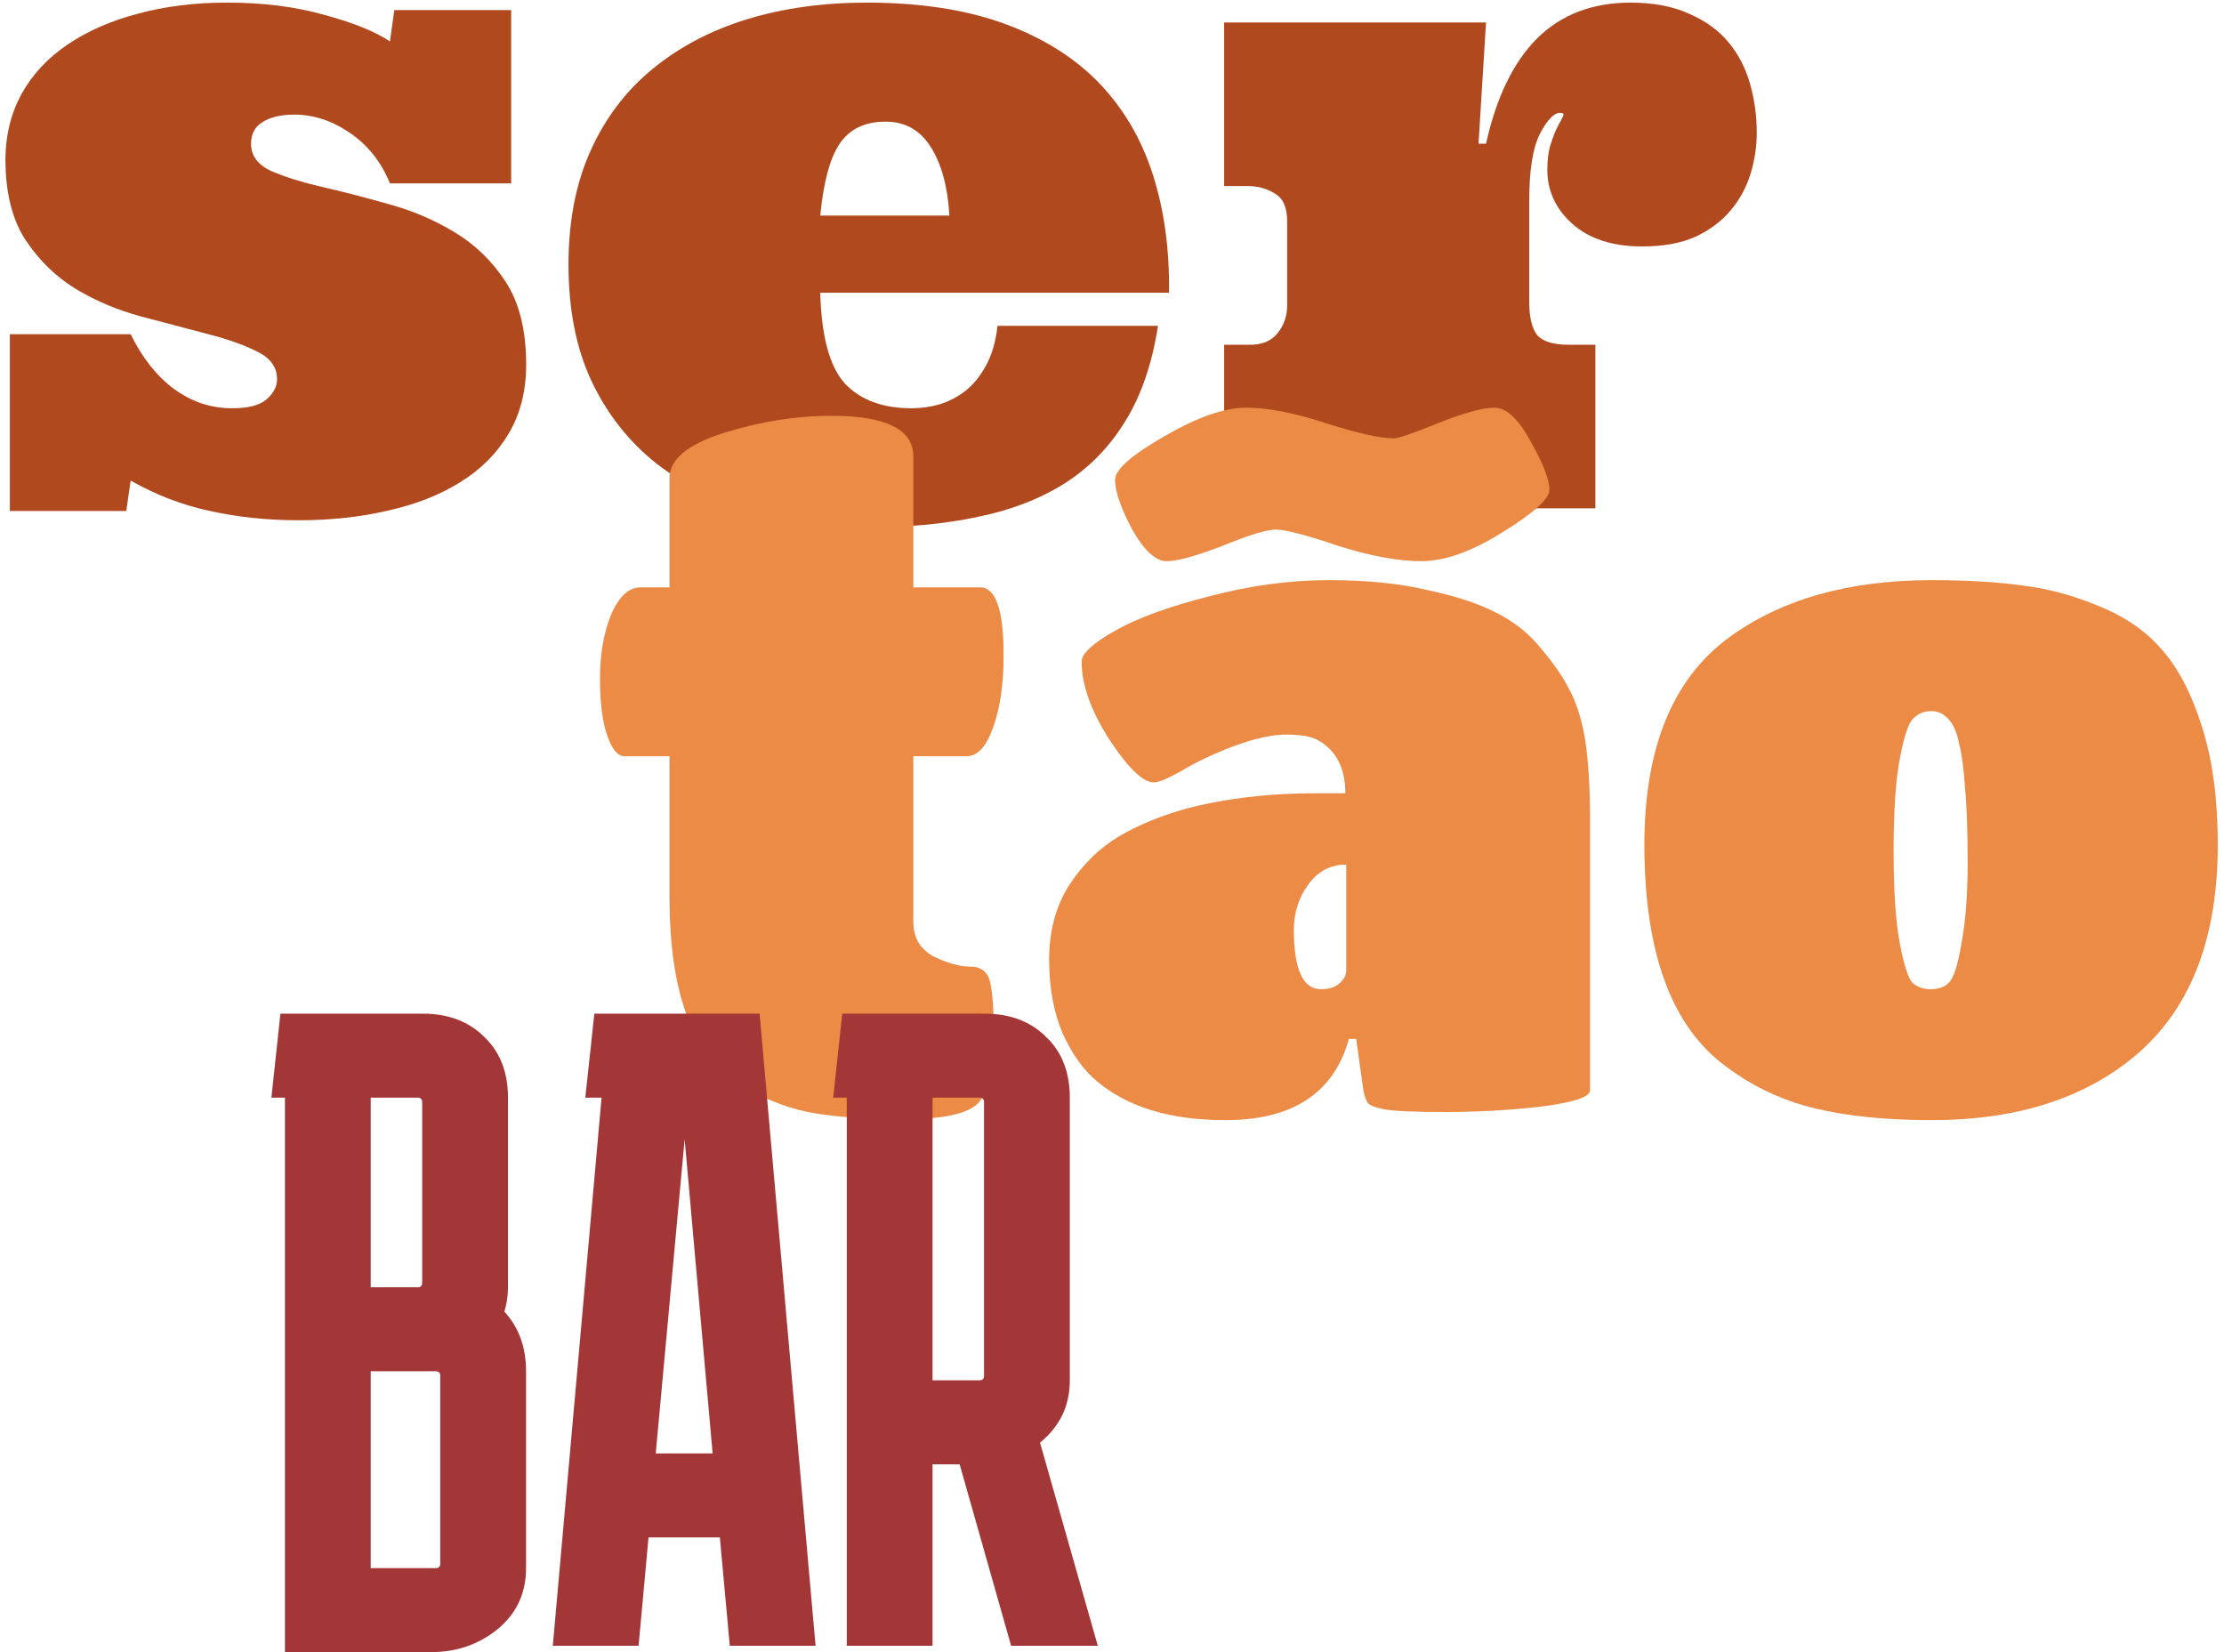 <svg width="350" height="260" viewBox="0 0 350 260" fill="none" xmlns="http://www.w3.org/2000/svg">
<path d="M80.446 28.861H61.364C60.022 25.53 57.941 22.893 55.119 20.951C52.297 19.008 49.36 18.036 46.306 18.036C44.225 18.036 42.56 18.429 41.311 19.216C40.108 19.956 39.507 21.089 39.507 22.616C39.507 24.512 40.57 25.947 42.698 26.918C44.826 27.843 47.486 28.676 50.678 29.416C53.916 30.156 57.409 31.058 61.156 32.122C64.903 33.14 68.372 34.62 71.564 36.563C74.802 38.506 77.485 41.119 79.613 44.404C81.741 47.688 82.805 52.013 82.805 57.379C82.805 61.543 81.88 65.174 80.029 68.273C78.179 71.373 75.635 73.917 72.397 75.906C69.205 77.895 65.435 79.376 61.086 80.347C56.738 81.365 52.043 81.874 47 81.874C42.097 81.874 37.448 81.388 33.053 80.416C28.705 79.491 24.542 77.895 20.564 75.629L19.87 80.416H1.551V52.592H20.564C22.368 56.292 24.634 59.16 27.363 61.196C30.139 63.231 33.192 64.249 36.523 64.249C39.067 64.249 40.871 63.786 41.935 62.861C43.045 61.89 43.6 60.826 43.6 59.669C43.6 57.773 42.536 56.316 40.408 55.298C38.281 54.234 35.644 53.309 32.498 52.522C29.399 51.69 25.976 50.788 22.229 49.816C18.482 48.798 15.036 47.341 11.89 45.445C8.791 43.548 6.177 41.004 4.049 37.812C1.921 34.574 0.857 30.341 0.857 25.114C0.857 21.367 1.69 17.944 3.355 14.844C5.067 11.745 7.495 9.131 10.641 7.003C13.787 4.876 17.487 3.257 21.743 2.146C25.999 0.99 30.671 0.412 35.76 0.412C41.449 0.412 46.561 1.059 51.094 2.354C55.674 3.603 59.097 4.991 61.364 6.518L62.058 1.591H80.446V28.861Z" fill="#B1491E"/>
<path d="M129.087 46.069C129.272 52.962 130.567 57.726 132.973 60.363C135.424 62.954 138.917 64.249 143.45 64.249C144.977 64.249 146.457 64.041 147.891 63.624C149.371 63.162 150.736 62.445 151.985 61.473C153.234 60.456 154.298 59.137 155.177 57.518C156.102 55.853 156.703 53.771 156.981 51.273H182.238C181.313 57.241 179.602 62.237 177.104 66.261C174.652 70.286 171.483 73.547 167.597 76.045C163.712 78.497 159.178 80.254 153.997 81.318C148.862 82.429 143.126 82.984 136.789 82.984C130.266 82.984 124.137 82.151 118.401 80.486C112.665 78.82 107.623 76.299 103.274 72.922C98.972 69.499 95.595 65.22 93.144 60.086C90.692 54.905 89.466 48.752 89.466 41.628C89.466 34.828 90.623 28.861 92.936 23.726C95.248 18.591 98.487 14.312 102.65 10.889C106.859 7.42 111.809 4.806 117.499 3.048C123.235 1.291 129.526 0.412 136.373 0.412C144.792 0.412 152.031 1.522 158.091 3.742C164.151 5.963 169.101 9.062 172.94 13.04C176.78 17.018 179.602 21.806 181.406 27.404C183.21 33.001 184.065 39.223 183.973 46.069H129.087ZM139.356 19.146C136.118 19.146 133.713 20.303 132.14 22.616C130.613 24.883 129.596 28.653 129.087 33.926H149.418C149.14 29.393 148.169 25.808 146.503 23.171C144.838 20.488 142.456 19.146 139.356 19.146Z" fill="#B1491E"/>
<path d="M233.863 3.534L232.684 22.616H233.863C235.482 15.307 238.165 9.779 241.912 6.032C245.705 2.285 250.609 0.412 256.623 0.412C260.185 0.412 263.238 0.99 265.782 2.146C268.372 3.257 270.454 4.76 272.027 6.657C273.6 8.553 274.733 10.751 275.427 13.248C276.121 15.7 276.468 18.244 276.468 20.881C276.468 23.055 276.144 25.206 275.496 27.334C274.849 29.462 273.808 31.382 272.374 33.093C270.94 34.805 269.089 36.193 266.823 37.257C264.556 38.275 261.757 38.783 258.427 38.783C253.801 38.783 250.146 37.604 247.463 35.245C244.827 32.885 243.508 30.04 243.508 26.71C243.508 25.091 243.693 23.726 244.063 22.616C244.433 21.459 244.803 20.534 245.173 19.84C245.59 19.1 245.867 18.568 246.006 18.244C246.145 17.921 245.983 17.759 245.52 17.759C244.549 17.759 243.485 18.869 242.329 21.089C241.218 23.31 240.663 26.802 240.663 31.567V47.457C240.663 49.909 241.08 51.666 241.912 52.73C242.791 53.748 244.456 54.257 246.908 54.257H251.072V80H192.647V54.257H196.74C198.637 54.257 200.071 53.656 201.043 52.453C202.06 51.204 202.569 49.724 202.569 48.012V34.828C202.569 32.654 201.921 31.197 200.626 30.457C199.377 29.67 197.943 29.277 196.324 29.277H192.647V3.534H233.863Z" fill="#B1491E"/>
<path d="M153.822 173.721C152.117 175.332 148.232 176.137 142.169 176.137C136.106 176.137 131.085 175.758 127.106 175C123.127 174.147 119.337 172.537 115.737 170.168C108.821 165.526 105.363 155.863 105.363 141.178V119.01H98.258C97.216 119.01 96.316 117.92 95.558 115.741C94.8 113.562 94.421 110.578 94.421 106.788C94.421 102.999 94.99 99.683 96.126 96.841C97.358 93.904 98.921 92.436 100.816 92.436H105.363V75.241C105.363 72.304 108.205 69.935 113.89 68.135C119.669 66.335 125.306 65.435 130.801 65.435C139.422 65.435 143.732 67.567 143.732 71.83V92.436H154.248C156.711 92.436 157.943 95.988 157.943 103.094C157.943 107.736 157.375 111.573 156.238 114.604C155.196 117.541 153.822 119.01 152.117 119.01H143.732V145.015C143.732 147.573 144.822 149.421 147.001 150.558C149.18 151.6 151.075 152.121 152.685 152.121C154.39 152.121 155.432 152.926 155.811 154.537C156.19 156.147 156.38 158.563 156.38 161.784C156.38 168.131 155.527 172.11 153.822 173.721Z" fill="#EB8B45"/>
<path d="M192.819 176.279C184.198 176.279 177.472 174.242 172.64 170.168C170.556 168.463 168.756 165.953 167.24 162.637C165.819 159.321 165.108 155.437 165.108 150.984C165.108 146.531 166.15 142.647 168.235 139.331C170.414 136.015 173.019 133.457 176.051 131.657C179.082 129.857 182.635 128.389 186.709 127.252C192.867 125.641 199.64 124.836 207.03 124.836H211.72C211.72 120.952 210.346 118.204 207.598 116.594C206.556 115.931 204.851 115.599 202.483 115.599C200.209 115.599 197.414 116.215 194.098 117.447C190.877 118.678 188.177 119.957 185.998 121.283C183.819 122.515 182.351 123.131 181.593 123.131C179.887 123.131 177.566 120.904 174.63 116.452C171.693 111.904 170.224 107.783 170.224 104.088C170.224 102.857 171.977 101.246 175.482 99.257C178.987 97.267 183.914 95.467 190.261 93.857C196.704 92.151 202.956 91.299 209.02 91.299C215.083 91.299 220.293 91.82 224.651 92.862C229.104 93.809 232.704 94.994 235.451 96.415C238.294 97.836 240.662 99.731 242.557 102.099C244.546 104.467 246.015 106.599 246.962 108.494C248.004 110.389 248.81 112.852 249.378 115.883C249.946 119.389 250.231 123.699 250.231 128.815V171.589C250.231 172.632 247.673 173.484 242.557 174.147C237.536 174.716 232.515 175 227.493 175C222.567 175 219.346 174.858 217.83 174.574C216.409 174.289 215.556 173.958 215.272 173.579C214.988 173.2 214.751 172.537 214.562 171.589L213.425 163.489H212.288C209.92 172.016 203.43 176.279 192.819 176.279ZM211.862 152.689V136.063C209.398 136.063 207.409 137.105 205.893 139.189C204.377 141.273 203.619 143.642 203.619 146.294C203.619 152.547 205.04 155.673 207.883 155.673C209.114 155.673 210.062 155.389 210.725 154.821C211.483 154.158 211.862 153.447 211.862 152.689ZM243.836 77.088C243.836 78.509 241.373 80.736 236.446 83.767C231.615 86.799 227.351 88.315 223.657 88.315C220.057 88.315 215.699 87.509 210.583 85.899C205.562 84.193 202.293 83.341 200.777 83.341C199.356 83.341 196.561 84.193 192.393 85.899C188.224 87.509 185.288 88.315 183.582 88.315C181.877 88.315 180.077 86.657 178.182 83.341C176.382 79.93 175.482 77.325 175.482 75.525C175.482 73.914 178.04 71.641 183.156 68.704C188.367 65.672 192.677 64.156 196.088 64.156C199.498 64.156 203.667 64.962 208.593 66.572C213.614 68.183 217.214 68.988 219.393 68.988C220.057 68.988 222.378 68.183 226.357 66.572C230.43 64.962 233.367 64.156 235.167 64.156C237.062 64.156 238.957 65.909 240.852 69.414C242.841 72.92 243.836 75.478 243.836 77.088Z" fill="#EB8B45"/>
<path d="M303.973 176.279C296.867 176.279 290.757 175.663 285.641 174.432C280.525 173.2 275.883 171.021 271.714 167.895C263.093 161.642 258.783 149.989 258.783 132.936C258.783 117.778 263.188 106.931 271.999 100.394C280.241 94.33 290.899 91.299 303.973 91.299C309.562 91.299 314.347 91.583 318.326 92.151C322.305 92.625 326.331 93.715 330.405 95.42C334.573 97.125 337.889 99.446 340.352 102.383C342.91 105.32 344.994 109.394 346.605 114.604C348.215 119.72 349.021 125.831 349.021 132.936C349.021 147.336 344.947 158.184 336.799 165.479C328.652 172.679 317.71 176.279 303.973 176.279ZM298.999 148.568C299.662 151.979 300.325 154.016 300.988 154.679C301.746 155.342 302.694 155.673 303.831 155.673C305.062 155.673 306.01 155.342 306.673 154.679C307.431 154.016 308.094 151.979 308.662 148.568C309.325 145.157 309.657 140.894 309.657 135.778C309.657 130.568 309.515 126.589 309.231 123.841C309.041 120.999 308.757 118.82 308.378 117.304C308.094 115.789 307.668 114.604 307.099 113.752C306.246 112.52 305.204 111.904 303.973 111.904C302.836 111.904 301.888 112.283 301.131 113.041C300.373 113.704 299.662 115.789 298.999 119.294C298.336 122.705 298.004 127.584 298.004 133.931C298.004 140.278 298.336 145.157 298.999 148.568Z" fill="#EB8B45"/>
<path d="M44.842 259.995V172.741H42.711L44.132 159.525H66.585C70.564 159.525 73.785 160.756 76.248 163.22C78.711 165.588 79.943 168.762 79.943 172.741V202.583C79.943 203.91 79.753 205.189 79.374 206.42C81.648 208.883 82.785 212.01 82.785 215.799V246.779C82.785 250.758 81.269 253.979 78.237 256.442C75.3 258.811 71.843 259.995 67.864 259.995H44.842ZM65.732 172.741H58.342V202.583H65.732C66.206 202.583 66.442 202.347 66.442 201.873V173.451C66.442 172.978 66.206 172.741 65.732 172.741ZM68.574 215.799H58.342V246.779H68.574C69.048 246.779 69.285 246.542 69.285 246.068V216.51C69.285 216.036 69.048 215.799 68.574 215.799Z" fill="#A33636"/>
<path d="M100.497 259H86.997L94.671 172.741H92.113L93.534 159.525H119.54L128.35 259H114.85L113.287 241.947H102.06L100.497 259ZM103.197 228.731H112.15L107.745 179.278L103.197 228.731Z" fill="#A33636"/>
<path d="M131.128 172.741L132.549 159.525H155.002C158.981 159.525 162.202 160.756 164.665 163.22C167.128 165.588 168.36 168.762 168.36 172.741V217.22C168.36 219.305 167.934 221.199 167.081 222.905C166.228 224.515 165.092 225.889 163.67 227.026L172.765 259H159.123L151.023 230.436H146.76V259H133.26V172.741H131.128ZM154.149 172.741H146.76V217.22H154.149C154.623 217.22 154.86 216.984 154.86 216.51V173.451C154.86 172.978 154.623 172.741 154.149 172.741Z" fill="#A33636"/>
</svg>

